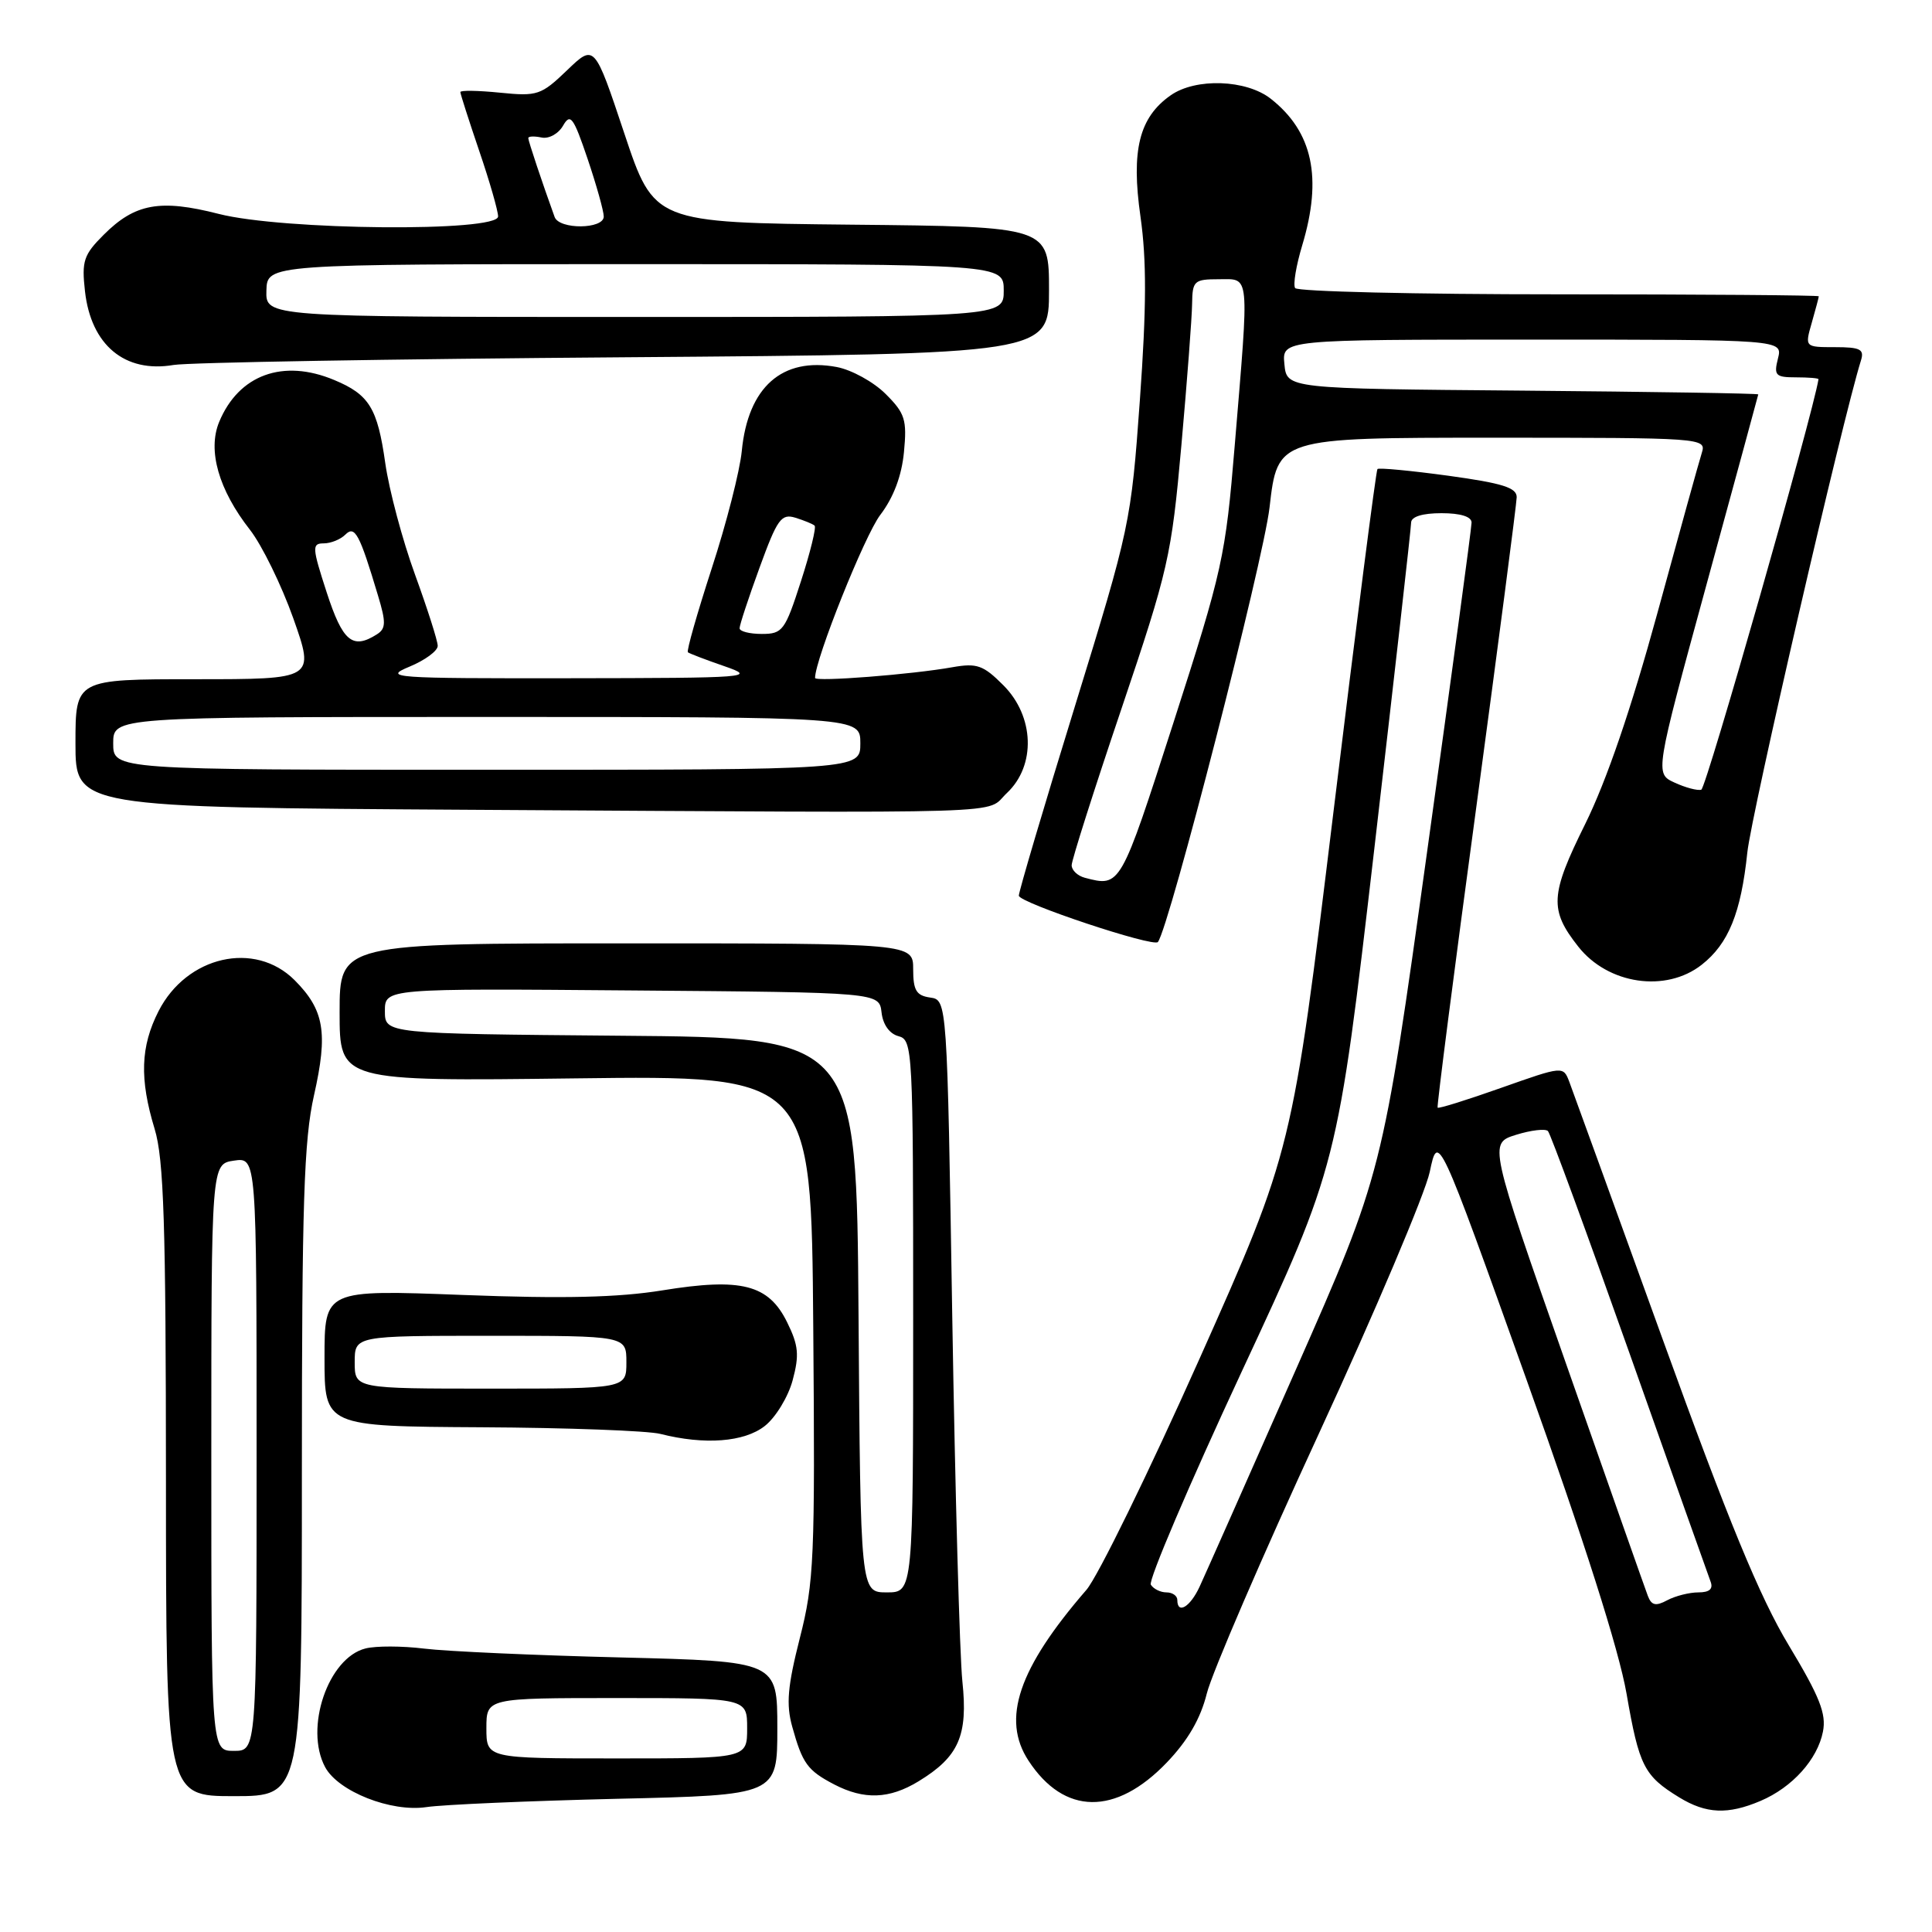 <?xml version="1.0" encoding="UTF-8" standalone="no"?>
<!DOCTYPE svg PUBLIC "-//W3C//DTD SVG 1.1//EN" "http://www.w3.org/Graphics/SVG/1.1/DTD/svg11.dtd" >
<svg xmlns="http://www.w3.org/2000/svg" xmlns:xlink="http://www.w3.org/1999/xlink" version="1.1" viewBox="0 0 256 256">
 <g >
 <path fill="currentColor"
d=" M 81.75 238.35 C 103.00 237.86 103.00 237.86 103.00 229.00 C 103.00 220.14 103.00 220.14 82.25 219.62 C 70.84 219.34 59.12 218.81 56.21 218.45 C 53.30 218.09 49.80 218.08 48.43 218.43 C 43.48 219.67 40.31 228.98 43.08 234.15 C 44.81 237.38 51.82 240.15 56.50 239.45 C 58.70 239.12 70.06 238.63 81.75 238.35 Z  M 233.28 238.63 C 237.49 236.84 240.83 233.13 241.55 229.45 C 242.02 227.09 241.12 224.82 237.02 218.01 C 233.18 211.64 229.02 201.54 220.33 177.51 C 213.96 159.90 208.39 144.54 207.95 143.37 C 207.14 141.24 207.14 141.24 198.93 144.14 C 194.41 145.74 190.62 146.93 190.49 146.77 C 190.37 146.62 192.67 128.72 195.61 107.00 C 198.54 85.28 200.95 66.78 200.97 65.89 C 200.99 64.62 199.11 64.03 191.93 63.04 C 186.94 62.36 182.71 61.96 182.52 62.15 C 182.33 62.34 179.71 82.75 176.70 107.50 C 171.22 152.50 171.22 152.50 158.96 180.00 C 152.21 195.12 145.46 208.92 143.96 210.66 C 134.94 221.07 132.66 227.79 136.29 233.31 C 141.01 240.52 147.82 240.61 154.59 233.56 C 157.39 230.64 159.08 227.74 159.91 224.39 C 160.58 221.70 167.25 206.22 174.74 190.00 C 182.22 173.78 188.84 158.15 189.45 155.28 C 190.55 150.05 190.55 150.05 202.26 182.78 C 209.93 204.21 214.51 218.59 215.53 224.44 C 217.19 234.02 217.85 235.31 222.50 238.16 C 226.08 240.35 228.95 240.47 233.28 238.63 Z  M 40.00 195.12 C 40.00 159.34 40.27 151.07 41.61 145.12 C 43.48 136.83 42.97 133.82 39.03 129.87 C 33.76 124.61 24.74 126.67 21.01 133.98 C 18.62 138.67 18.47 142.95 20.49 149.59 C 21.71 153.60 21.98 162.16 21.99 196.25 C 22.00 238.00 22.00 238.00 31.00 238.00 C 40.00 238.00 40.00 238.00 40.00 195.12 Z  M 121.70 236.04 C 127.05 232.78 128.28 229.99 127.52 222.79 C 127.16 219.33 126.56 197.60 126.18 174.50 C 125.50 132.50 125.50 132.50 123.25 132.18 C 121.42 131.92 121.00 131.23 121.00 128.43 C 121.00 125.00 121.00 125.00 83.00 125.00 C 45.00 125.00 45.00 125.00 45.00 134.14 C 45.00 143.28 45.00 143.28 76.25 142.89 C 107.50 142.50 107.50 142.50 107.76 175.78 C 108.01 206.53 107.87 209.67 105.98 217.06 C 104.36 223.44 104.15 225.82 104.97 228.78 C 106.33 233.68 106.99 234.59 110.52 236.44 C 114.50 238.51 117.84 238.39 121.70 236.04 Z  M 101.34 188.95 C 102.78 187.82 104.44 185.09 105.03 182.89 C 105.93 179.55 105.81 178.27 104.30 175.21 C 101.84 170.20 98.24 169.28 87.77 170.98 C 81.91 171.93 74.68 172.10 61.35 171.59 C 43.00 170.89 43.00 170.89 43.00 179.94 C 43.00 189.00 43.00 189.00 63.75 189.12 C 75.16 189.18 85.85 189.58 87.50 190.00 C 93.36 191.49 98.62 191.09 101.34 188.95 Z  M 225.49 127.83 C 229.04 125.04 230.69 120.97 231.53 112.96 C 232.06 107.88 244.13 55.60 246.59 47.75 C 247.05 46.28 246.49 46.00 243.14 46.00 C 239.14 46.00 239.14 46.00 240.07 42.76 C 240.58 40.97 241.00 39.40 241.00 39.26 C 241.00 39.12 225.50 39.00 206.56 39.00 C 187.62 39.00 171.89 38.63 171.61 38.17 C 171.32 37.71 171.75 35.17 172.55 32.51 C 175.25 23.54 173.94 17.46 168.39 13.09 C 165.14 10.53 158.44 10.30 155.12 12.63 C 150.95 15.55 149.86 19.90 151.12 28.71 C 151.94 34.49 151.92 40.75 151.04 53.00 C 149.87 69.25 149.74 69.87 142.43 93.59 C 138.34 106.83 135.00 118.13 135.00 118.68 C 135.00 119.61 152.87 125.56 153.43 124.82 C 154.95 122.85 167.40 74.35 168.22 67.25 C 169.28 58.00 169.28 58.00 197.71 58.00 C 225.66 58.00 226.12 58.03 225.50 60.00 C 225.15 61.09 222.50 70.66 219.61 81.25 C 216.13 93.96 212.88 103.45 210.05 109.18 C 205.40 118.56 205.28 120.55 209.12 125.42 C 213.06 130.44 220.74 131.57 225.49 127.83 Z  M 133.42 105.08 C 137.29 101.44 137.07 94.92 132.95 90.80 C 130.29 88.13 129.45 87.84 126.20 88.41 C 120.86 89.37 108.00 90.37 108.00 89.83 C 108.00 87.37 114.57 70.94 116.64 68.23 C 118.40 65.92 119.48 63.05 119.78 59.90 C 120.19 55.62 119.93 54.77 117.35 52.20 C 115.76 50.61 112.84 49.00 110.86 48.63 C 103.64 47.28 99.11 51.29 98.29 59.76 C 98.04 62.37 96.25 69.37 94.31 75.31 C 92.38 81.26 90.95 86.26 91.15 86.43 C 91.34 86.59 93.53 87.43 96.00 88.28 C 100.30 89.77 99.41 89.84 75.50 89.87 C 51.96 89.90 50.72 89.81 54.25 88.34 C 56.31 87.49 58.00 86.25 58.00 85.58 C 58.00 84.92 56.64 80.67 54.99 76.13 C 53.33 71.58 51.56 64.94 51.05 61.37 C 50.02 54.07 48.92 52.28 44.28 50.35 C 37.50 47.51 31.63 49.66 29.04 55.91 C 27.48 59.68 28.97 64.90 33.12 70.20 C 34.71 72.24 37.30 77.53 38.87 81.95 C 41.71 90.00 41.71 90.00 25.86 90.00 C 10.00 90.00 10.00 90.00 10.00 98.49 C 10.00 106.98 10.00 106.98 62.25 107.30 C 136.54 107.74 130.38 107.93 133.42 105.08 Z  M 82.75 47.34 C 139.00 46.91 139.00 46.91 139.00 38.47 C 139.00 30.03 139.00 30.03 112.83 29.77 C 86.67 29.50 86.67 29.50 82.72 17.66 C 78.77 5.82 78.77 5.82 75.14 9.31 C 71.70 12.61 71.21 12.78 66.25 12.28 C 63.36 11.99 61.00 11.95 61.00 12.20 C 61.00 12.45 62.13 15.96 63.50 20.00 C 64.88 24.04 66.00 27.95 66.00 28.68 C 66.00 30.77 37.46 30.52 28.97 28.34 C 21.22 26.36 17.89 26.96 13.75 31.10 C 11.08 33.76 10.81 34.59 11.26 38.59 C 12.06 45.73 16.54 49.46 23.00 48.36 C 24.93 48.03 51.81 47.57 82.75 47.34 Z  M 64.45 229.00 C 64.45 225.00 64.45 225.00 81.73 225.00 C 99.00 225.00 99.00 225.00 99.00 229.00 C 99.00 233.00 99.00 233.00 81.73 233.00 C 64.45 233.00 64.45 233.00 64.45 229.00 Z  M 156.00 212.00 C 156.00 211.45 155.35 211.00 154.56 211.00 C 153.77 211.00 152.84 210.54 152.49 209.98 C 152.14 209.43 157.57 196.71 164.54 181.73 C 177.22 154.50 177.22 154.50 182.10 112.50 C 184.78 89.40 186.98 69.94 186.98 69.25 C 186.99 68.46 188.48 68.00 191.00 68.00 C 193.54 68.00 195.00 68.46 194.99 69.25 C 194.99 69.94 192.33 89.62 189.08 113.00 C 183.17 155.50 183.17 155.50 171.70 181.50 C 165.39 195.80 159.65 208.74 158.95 210.25 C 157.70 212.95 156.00 213.96 156.00 212.00 Z  M 218.35 211.47 C 218.01 210.58 213.13 196.72 207.50 180.67 C 197.27 151.50 197.27 151.50 200.88 150.37 C 202.87 149.75 204.77 149.53 205.11 149.87 C 205.45 150.22 210.30 163.46 215.91 179.29 C 221.51 195.13 226.35 208.74 226.65 209.54 C 227.04 210.54 226.53 211.00 225.04 211.00 C 223.85 211.00 221.99 211.47 220.92 212.04 C 219.40 212.86 218.83 212.73 218.35 211.47 Z  M 28.00 193.11 C 28.00 154.23 28.00 154.23 31.00 153.79 C 34.00 153.35 34.00 153.35 34.00 192.67 C 34.00 232.00 34.00 232.00 31.00 232.00 C 28.00 232.00 28.00 232.00 28.00 193.11 Z  M 113.76 174.25 C 113.50 137.50 113.50 137.50 82.25 137.24 C 51.00 136.97 51.00 136.97 51.00 133.97 C 51.00 130.97 51.00 130.97 83.75 131.24 C 116.50 131.50 116.50 131.50 116.81 134.15 C 116.99 135.77 117.87 136.99 119.06 137.30 C 120.94 137.80 121.00 139.01 121.00 174.41 C 121.00 211.00 121.00 211.00 117.51 211.00 C 114.02 211.00 114.02 211.00 113.76 174.25 Z  M 47.00 180.50 C 47.00 177.00 47.00 177.00 65.00 177.00 C 83.00 177.00 83.00 177.00 83.00 180.50 C 83.00 184.00 83.00 184.00 65.00 184.00 C 47.00 184.00 47.00 184.00 47.00 180.50 Z  M 143.75 116.31 C 142.79 116.06 142.00 115.31 142.00 114.65 C 142.00 113.98 144.96 104.68 148.58 93.97 C 154.83 75.45 155.22 73.75 156.54 59.00 C 157.30 50.47 157.94 42.04 157.96 40.25 C 158.00 37.21 158.23 37.00 161.50 37.00 C 165.66 37.00 165.54 35.79 163.61 59.00 C 162.39 73.77 162.01 75.50 155.49 95.75 C 148.45 117.60 148.48 117.55 143.75 116.31 Z  M 221.89 103.70 C 219.28 102.50 219.28 102.50 226.11 77.50 C 229.87 63.75 232.96 52.39 232.98 52.26 C 232.99 52.13 218.94 51.91 201.75 51.76 C 170.50 51.50 170.50 51.50 170.19 48.25 C 169.87 45.00 169.87 45.00 203.05 45.00 C 236.22 45.00 236.22 45.00 235.59 47.50 C 235.02 49.75 235.26 50.00 237.98 50.00 C 239.64 50.00 240.98 50.11 240.96 50.25 C 240.21 54.95 226.08 104.46 225.43 104.64 C 224.92 104.79 223.32 104.36 221.89 103.70 Z  M 15.00 98.50 C 15.00 95.00 15.00 95.00 64.50 95.00 C 114.00 95.00 114.00 95.00 114.00 98.50 C 114.00 102.00 114.00 102.00 64.50 102.00 C 15.00 102.00 15.00 102.00 15.00 98.50 Z  M 43.29 78.50 C 41.35 72.53 41.32 72.00 42.89 72.00 C 43.83 72.00 45.12 71.48 45.76 70.84 C 47.02 69.58 47.64 70.73 50.08 78.89 C 51.17 82.49 51.14 83.30 49.93 84.06 C 46.71 86.10 45.41 85.01 43.29 78.50 Z  M 98.00 83.25 C 97.99 82.84 99.18 79.23 100.64 75.23 C 102.99 68.77 103.52 68.03 105.39 68.60 C 106.55 68.96 107.70 69.43 107.94 69.65 C 108.18 69.87 107.37 73.19 106.13 77.02 C 104.02 83.57 103.70 84.00 100.94 84.00 C 99.32 84.00 98.00 83.66 98.00 83.25 Z  M 35.30 38.50 C 35.40 35.00 35.40 35.00 84.20 35.00 C 133.00 35.00 133.00 35.00 133.00 38.50 C 133.00 42.00 133.00 42.00 84.10 42.00 C 35.20 42.00 35.20 42.00 35.30 38.50 Z  M 73.49 28.75 C 71.86 24.25 70.00 18.68 70.00 18.30 C 70.00 18.05 70.79 18.02 71.75 18.22 C 72.72 18.43 73.99 17.73 74.61 16.65 C 75.58 14.96 75.98 15.50 77.86 21.05 C 79.04 24.54 80.00 27.98 80.00 28.69 C 80.00 30.39 74.10 30.44 73.49 28.75 Z "/>
</g>
</svg>